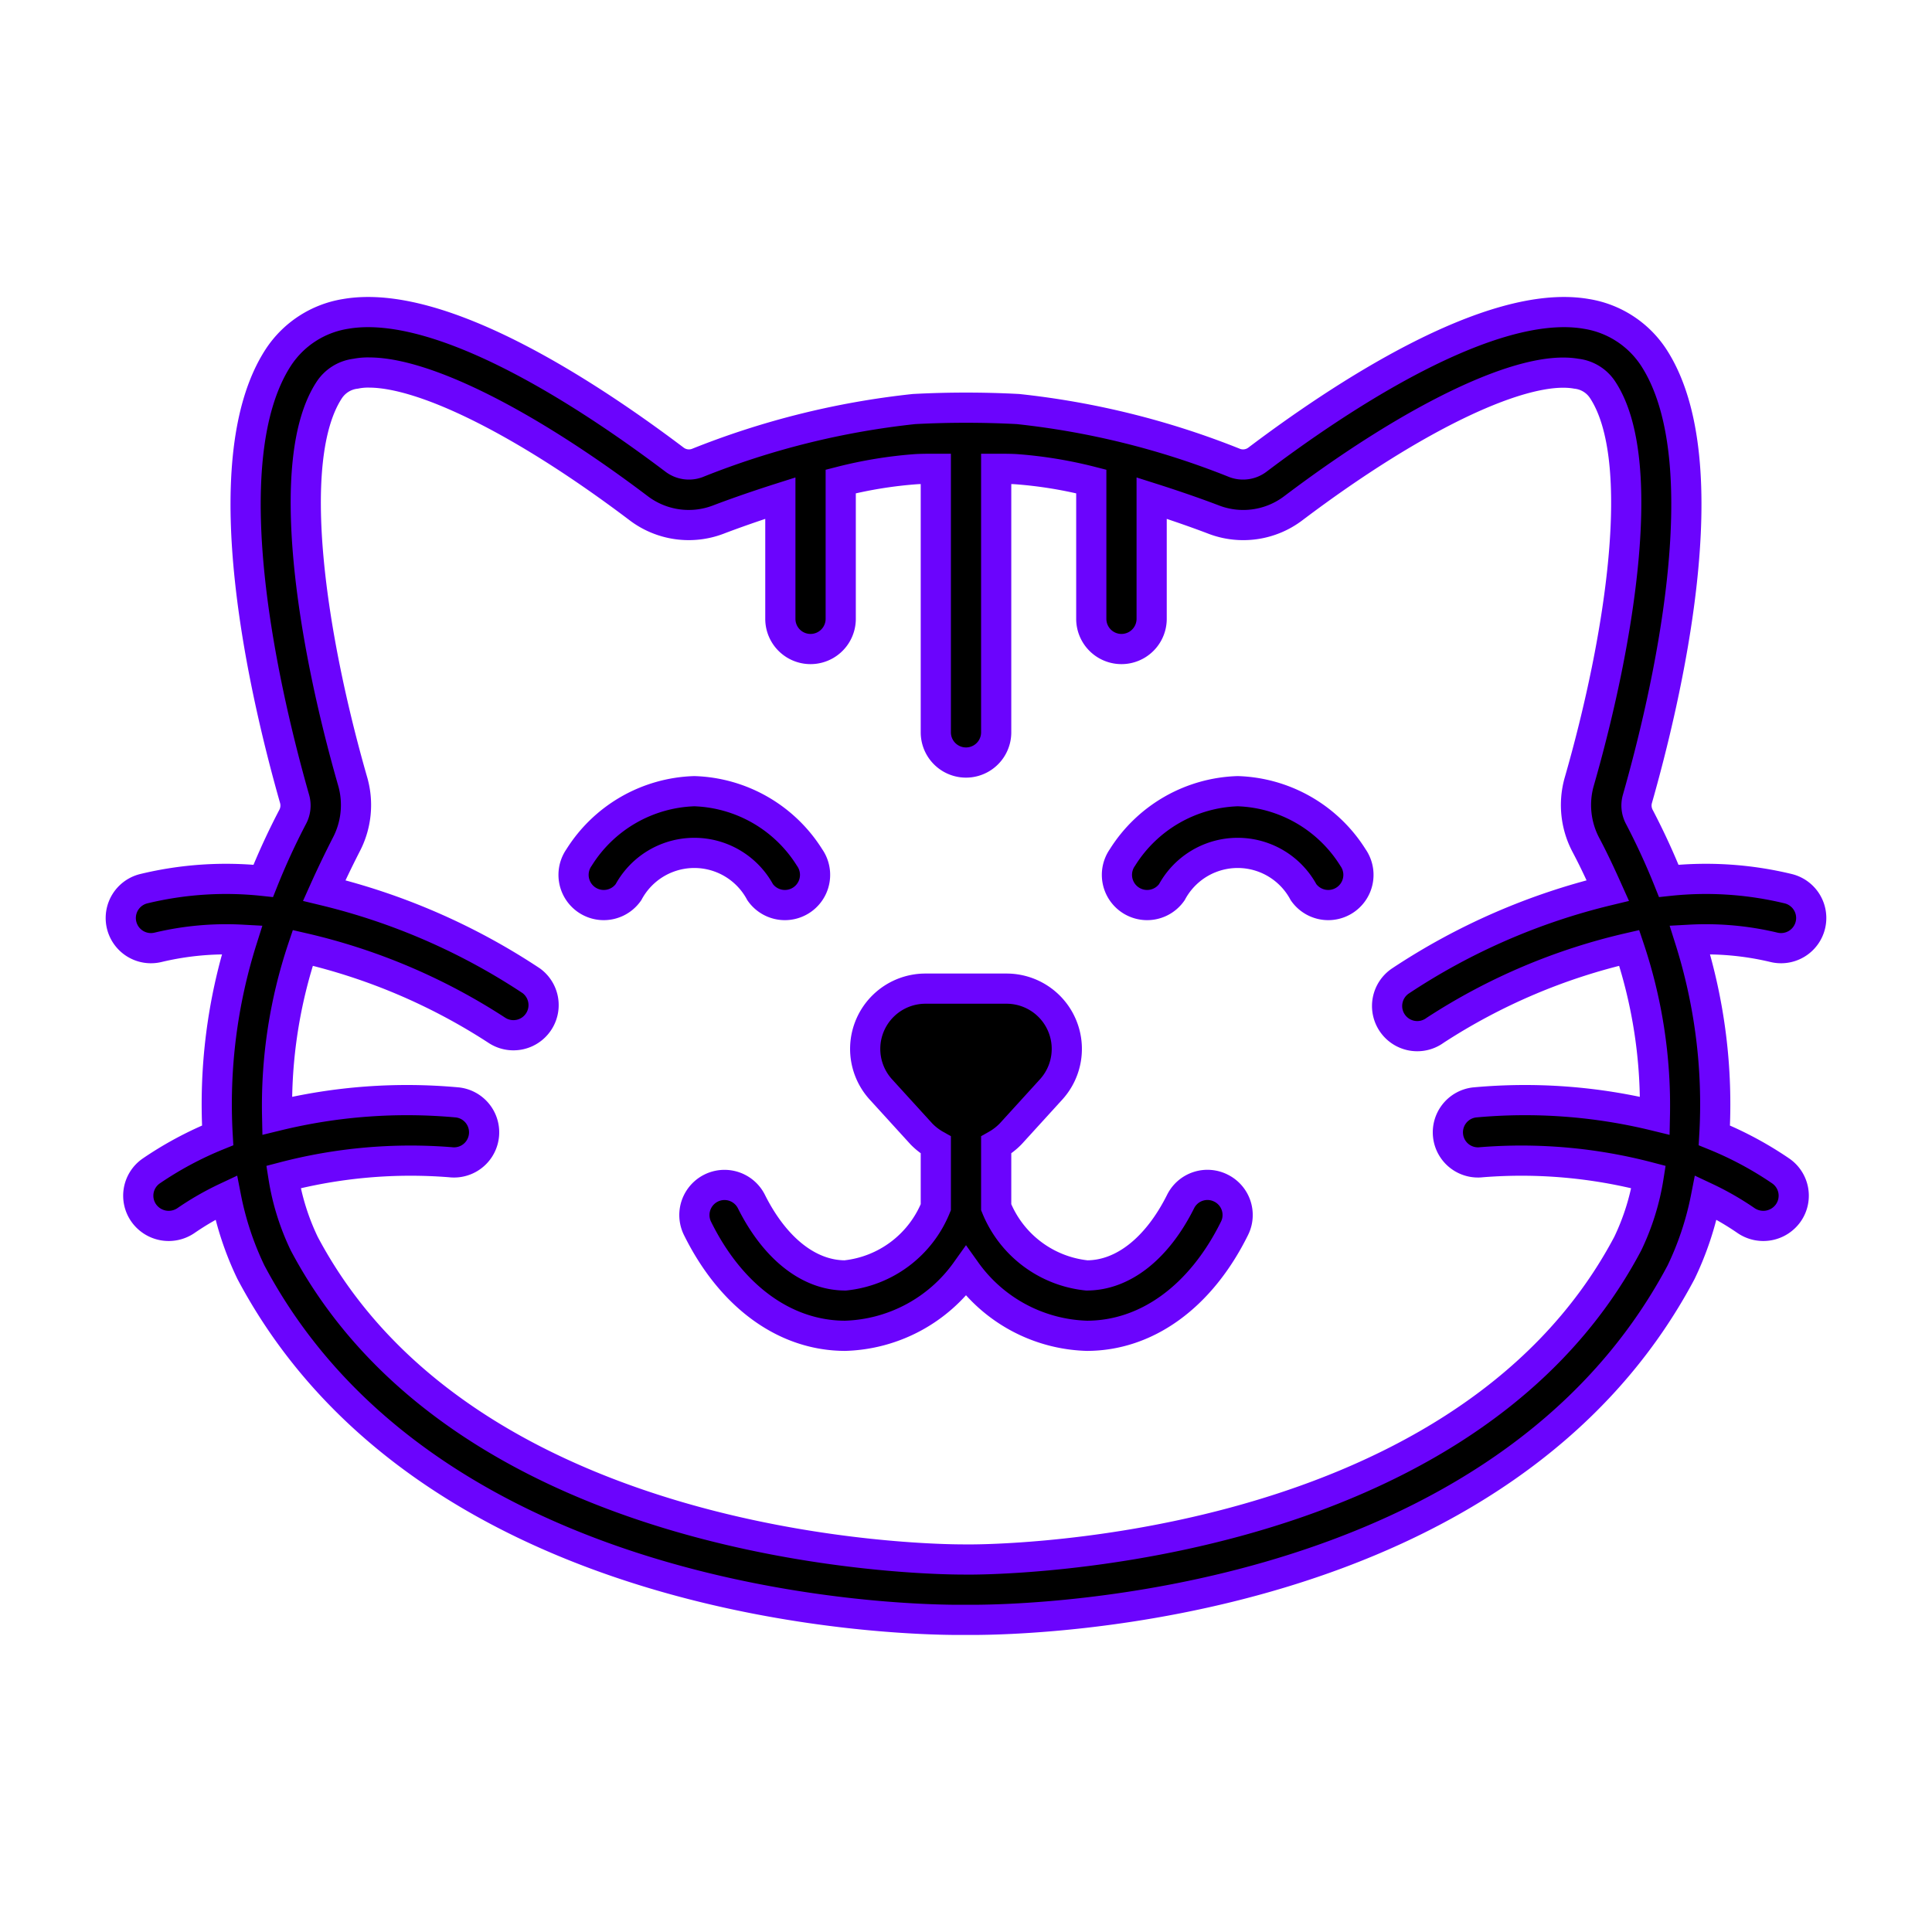 <?xml version="1.0"?>
<svg xmlns="http://www.w3.org/2000/svg" id="line" viewBox="0 0 64 64" stroke="#6b04fd">
    <path
        d="M59.24,29.44a11.586,11.586,0,0,0-3.96-.26,22.958,22.958,0,0,0-.97-2.11.8.8,0,0,1-.07-.6c.92-3.23,2.83-11.11.54-14.63a3.281,3.281,0,0,0-2.22-1.44c-3.19-.56-8.21,2.79-10.91,4.83a.789.789,0,0,1-.74.11,26.992,26.992,0,0,0-7.19-1.79,32.892,32.892,0,0,0-3.44,0,26.992,26.992,0,0,0-7.19,1.79A.789.789,0,0,1,22.35,15.23c-2.7-2.04-7.7-5.39-10.91-4.83a3.281,3.281,0,0,0-2.22,1.44C6.93,15.36,8.84,23.24,9.76,26.47a.8.8,0,0,1-.07.6,22.958,22.958,0,0,0-.97,2.11,11.586,11.586,0,0,0-3.96.26.999.999,0,0,0,.48,1.94,9.709,9.709,0,0,1,2.78-.25,18.089,18.089,0,0,0-.81,6.48,11.732,11.732,0,0,0-2.2,1.18.996.996,0,0,0-.25,1.39,1.013,1.013,0,0,0,1.39.26,9.465,9.465,0,0,1,1.34-.77,10.237,10.237,0,0,0,.82,2.47c5.9,11.13,21.35,11.52,23.45,11.52h.44c2.14,0,17.59-.39,23.49-11.52a10.237,10.237,0,0,0,.82-2.47,9.465,9.465,0,0,1,1.34.77,1.013,1.013,0,0,0,1.39-.26.996.996,0,0,0-.25-1.39,11.732,11.732,0,0,0-2.2-1.18,18.089,18.089,0,0,0-.81-6.48,9.709,9.709,0,0,1,2.78.25.999.999,0,0,0,.48-1.94ZM49.08,38.5a16.627,16.627,0,0,1,5.53.49,7.957,7.957,0,0,1-.69,2.21C48.3,51.82,32.17,51.67,31.98,51.66c-.17,0-16.27.16-21.9-10.46a7.957,7.957,0,0,1-.69-2.21,16.635,16.635,0,0,1,5.53-.49.997.997,0,1,0,.24-1.98,18.143,18.143,0,0,0-5.98.44,16.386,16.386,0,0,1,.85-5.56,19.984,19.984,0,0,1,6.43,2.73.999.999,0,0,0,1.14-1.64,21.561,21.561,0,0,0-6.86-2.99q.33-.735.72-1.5a2.83,2.83,0,0,0,.23-2.09C10.32,21.15,9.4,15.24,10.9,12.93a1.217,1.217,0,0,1,.88-.55,2.056,2.056,0,0,1,.44-.04c1.86,0,5.2,1.67,8.93,4.49a2.745,2.745,0,0,0,2.65.38c.47-.18,1.2-.44,2.05-.71v4a1,1,0,0,0,2,0V15.95a14.331,14.331,0,0,1,2.52-.41c.21-.01.42-.01.63-.01v8.73a1,1,0,0,0,2,0V15.53c.21,0,.42,0,.63.01a14.331,14.331,0,0,1,2.52.41V20.5a1,1,0,0,0,2,0v-4c.85.27,1.58.53,2.05.71a2.742,2.742,0,0,0,2.65-.38c4.04-3.05,7.64-4.76,9.37-4.45a1.198,1.198,0,0,1,.88.55c1.5,2.31.58,8.22-.79,12.98A2.83,2.83,0,0,0,52.54,28c.27.51.5,1.01.72,1.5a21.561,21.561,0,0,0-6.86,2.99.999.999,0,1,0,1.14,1.64,19.984,19.984,0,0,1,6.43-2.73,16.386,16.386,0,0,1,.85,5.56,18.143,18.143,0,0,0-5.98-.44.997.997,0,1,0,.24,1.98Z" />
    <path
        d="M40.45,39.36a.993.993,0,0,0-1.34.44c-.78,1.56-1.91,2.45-3.11,2.45a3.645,3.645,0,0,1-3-2.26V37.93a2.122,2.122,0,0,0,.48-.37l1.33-1.46a1.996,1.996,0,0,0-1.47-3.35H30.66a1.996,1.996,0,0,0-1.47,3.35l1.33,1.46a2.122,2.122,0,0,0,.48.37v2.06a3.645,3.645,0,0,1-3,2.26c-1.2,0-2.33-.89-3.11-2.45a.997.997,0,0,0-1.78.9c1.12,2.26,2.91,3.55,4.89,3.55a5.104,5.104,0,0,0,4-2.14,5.104,5.104,0,0,0,4,2.14c1.98,0,3.77-1.29,4.89-3.55A.993.993,0,0,0,40.45,39.36Z" />
    <path
        d="M25.181,29.555a1,1,0,0,0,1.638-1.148A4.681,4.681,0,0,0,23,26.209a4.681,4.681,0,0,0-3.819,2.198,1,1,0,0,0,1.638,1.148A2.478,2.478,0,0,1,25.181,29.555Z" />
    <path
        d="M41,26.209a4.681,4.681,0,0,0-3.819,2.198,1,1,0,0,0,1.638,1.148,2.478,2.478,0,0,1,4.362,0,1,1,0,0,0,1.638-1.148A4.681,4.681,0,0,0,41,26.209Z" />
</svg>